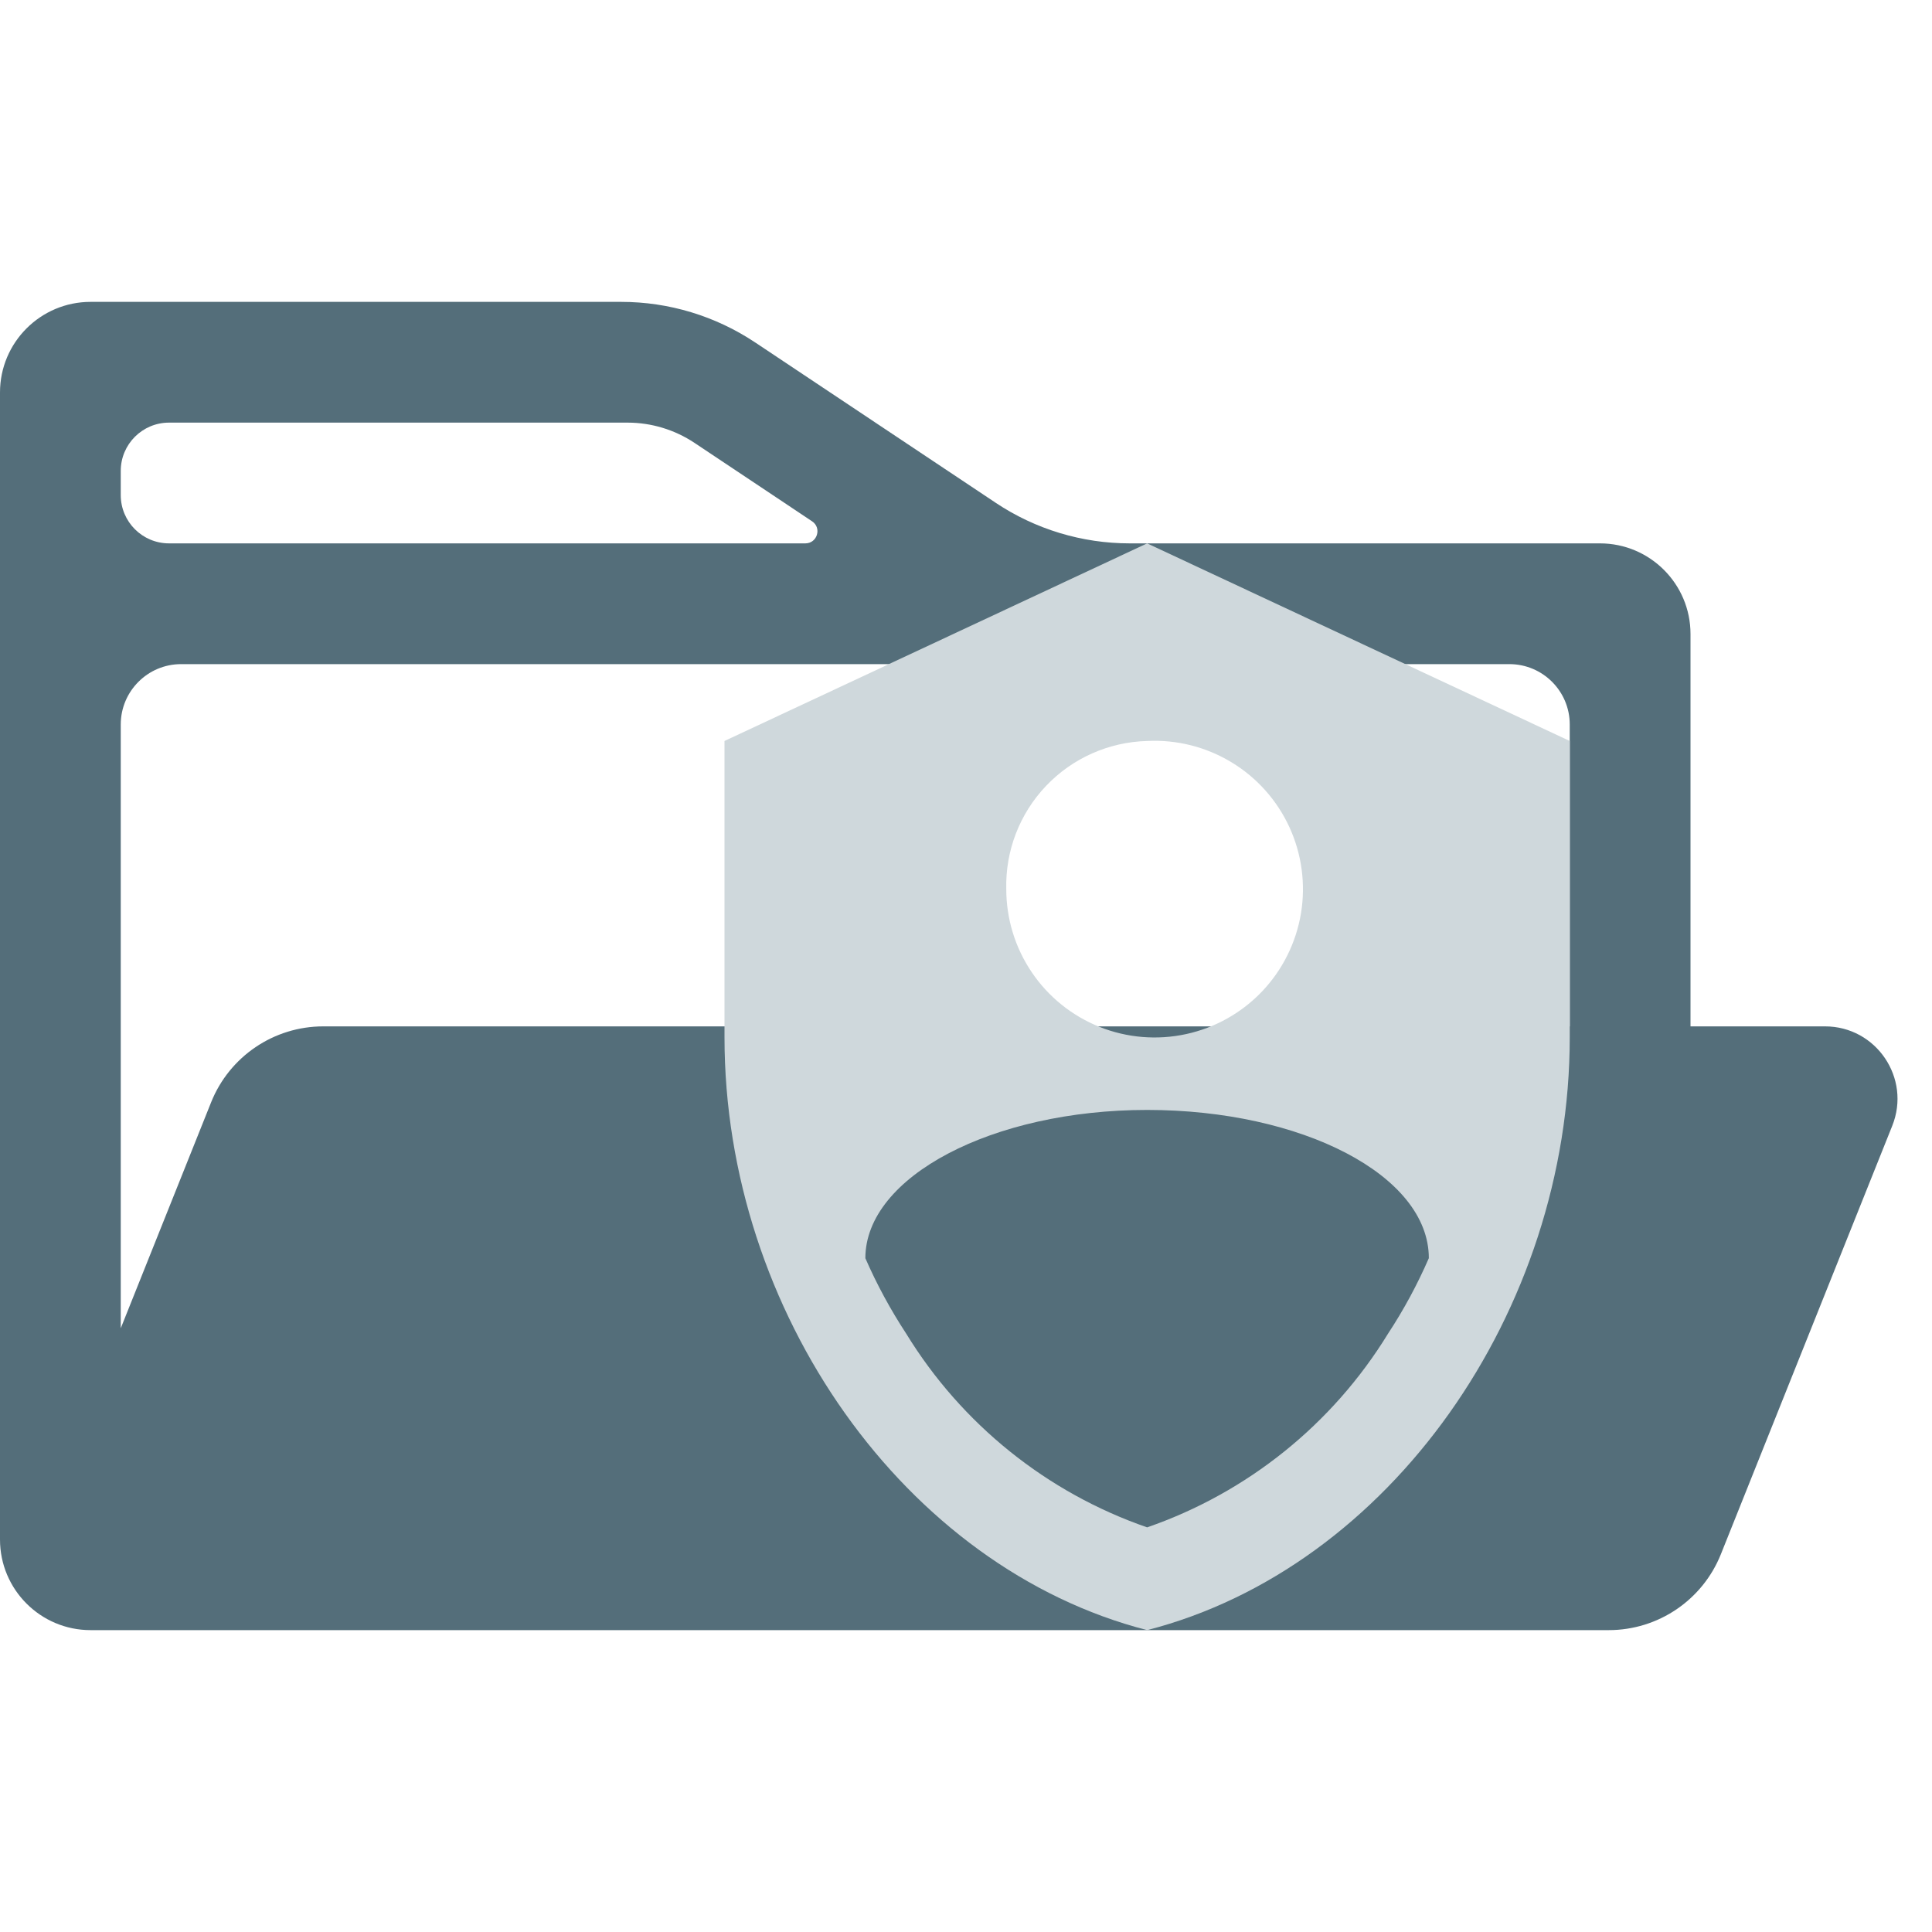 <svg width="32" height="32" viewBox="0 0 32 32" fill="none" xmlns="http://www.w3.org/2000/svg">
<path d="M12.508 5.672C11.851 5.234 11.079 5 10.289 5H1.5C0.672 5 0 5.672 0 6.5V25.5C0 26.328 0.672 27 1.5 27H26.646C27.464 27 28.199 26.502 28.503 25.743L31.342 18.646C31.657 17.857 31.076 17 30.228 17H5.354C4.536 17 3.801 17.498 3.497 18.257L2 22V12C2 11.448 2.448 11 3 11H25C25.552 11 26 11.448 26 12V17H28V10.5C28 9.672 27.328 9 26.5 9H18.711C17.921 9 17.149 8.766 16.492 8.328L12.508 5.672ZM13.45 8.634C13.615 8.743 13.537 9 13.339 9H2.8C2.358 9 2 8.642 2 8.2V7.8C2 7.358 2.358 7 2.8 7H10.394C10.789 7 11.175 7.117 11.504 7.336L13.45 8.634Z" fill="#546E7A"/>
<path d="M19 9L12 12.273V17.181C12 21.723 14.986 25.969 19 27C23.014 25.969 26 21.723 26 17.18V12.273L19 9ZM19 12.273C19.491 12.248 19.977 12.371 20.398 12.626C20.818 12.88 21.152 13.255 21.357 13.701C21.562 14.148 21.628 14.645 21.548 15.13C21.467 15.614 21.243 16.064 20.905 16.42C20.566 16.776 20.129 17.022 19.649 17.127C19.169 17.232 18.669 17.191 18.213 17.009C17.756 16.826 17.365 16.512 17.09 16.105C16.814 15.698 16.667 15.218 16.667 14.727C16.651 14.092 16.888 13.477 17.326 13.017C17.763 12.557 18.365 12.29 19 12.273ZM22.99 22.09C22.071 23.589 20.661 24.723 19 25.298C17.339 24.723 15.929 23.589 15.01 22.09C14.75 21.693 14.523 21.275 14.333 20.84C14.333 19.488 16.441 18.384 19 18.384C21.559 18.384 23.666 19.464 23.666 20.839C23.477 21.274 23.251 21.693 22.99 22.09Z" fill="#CFD8DC"/>
</svg>

